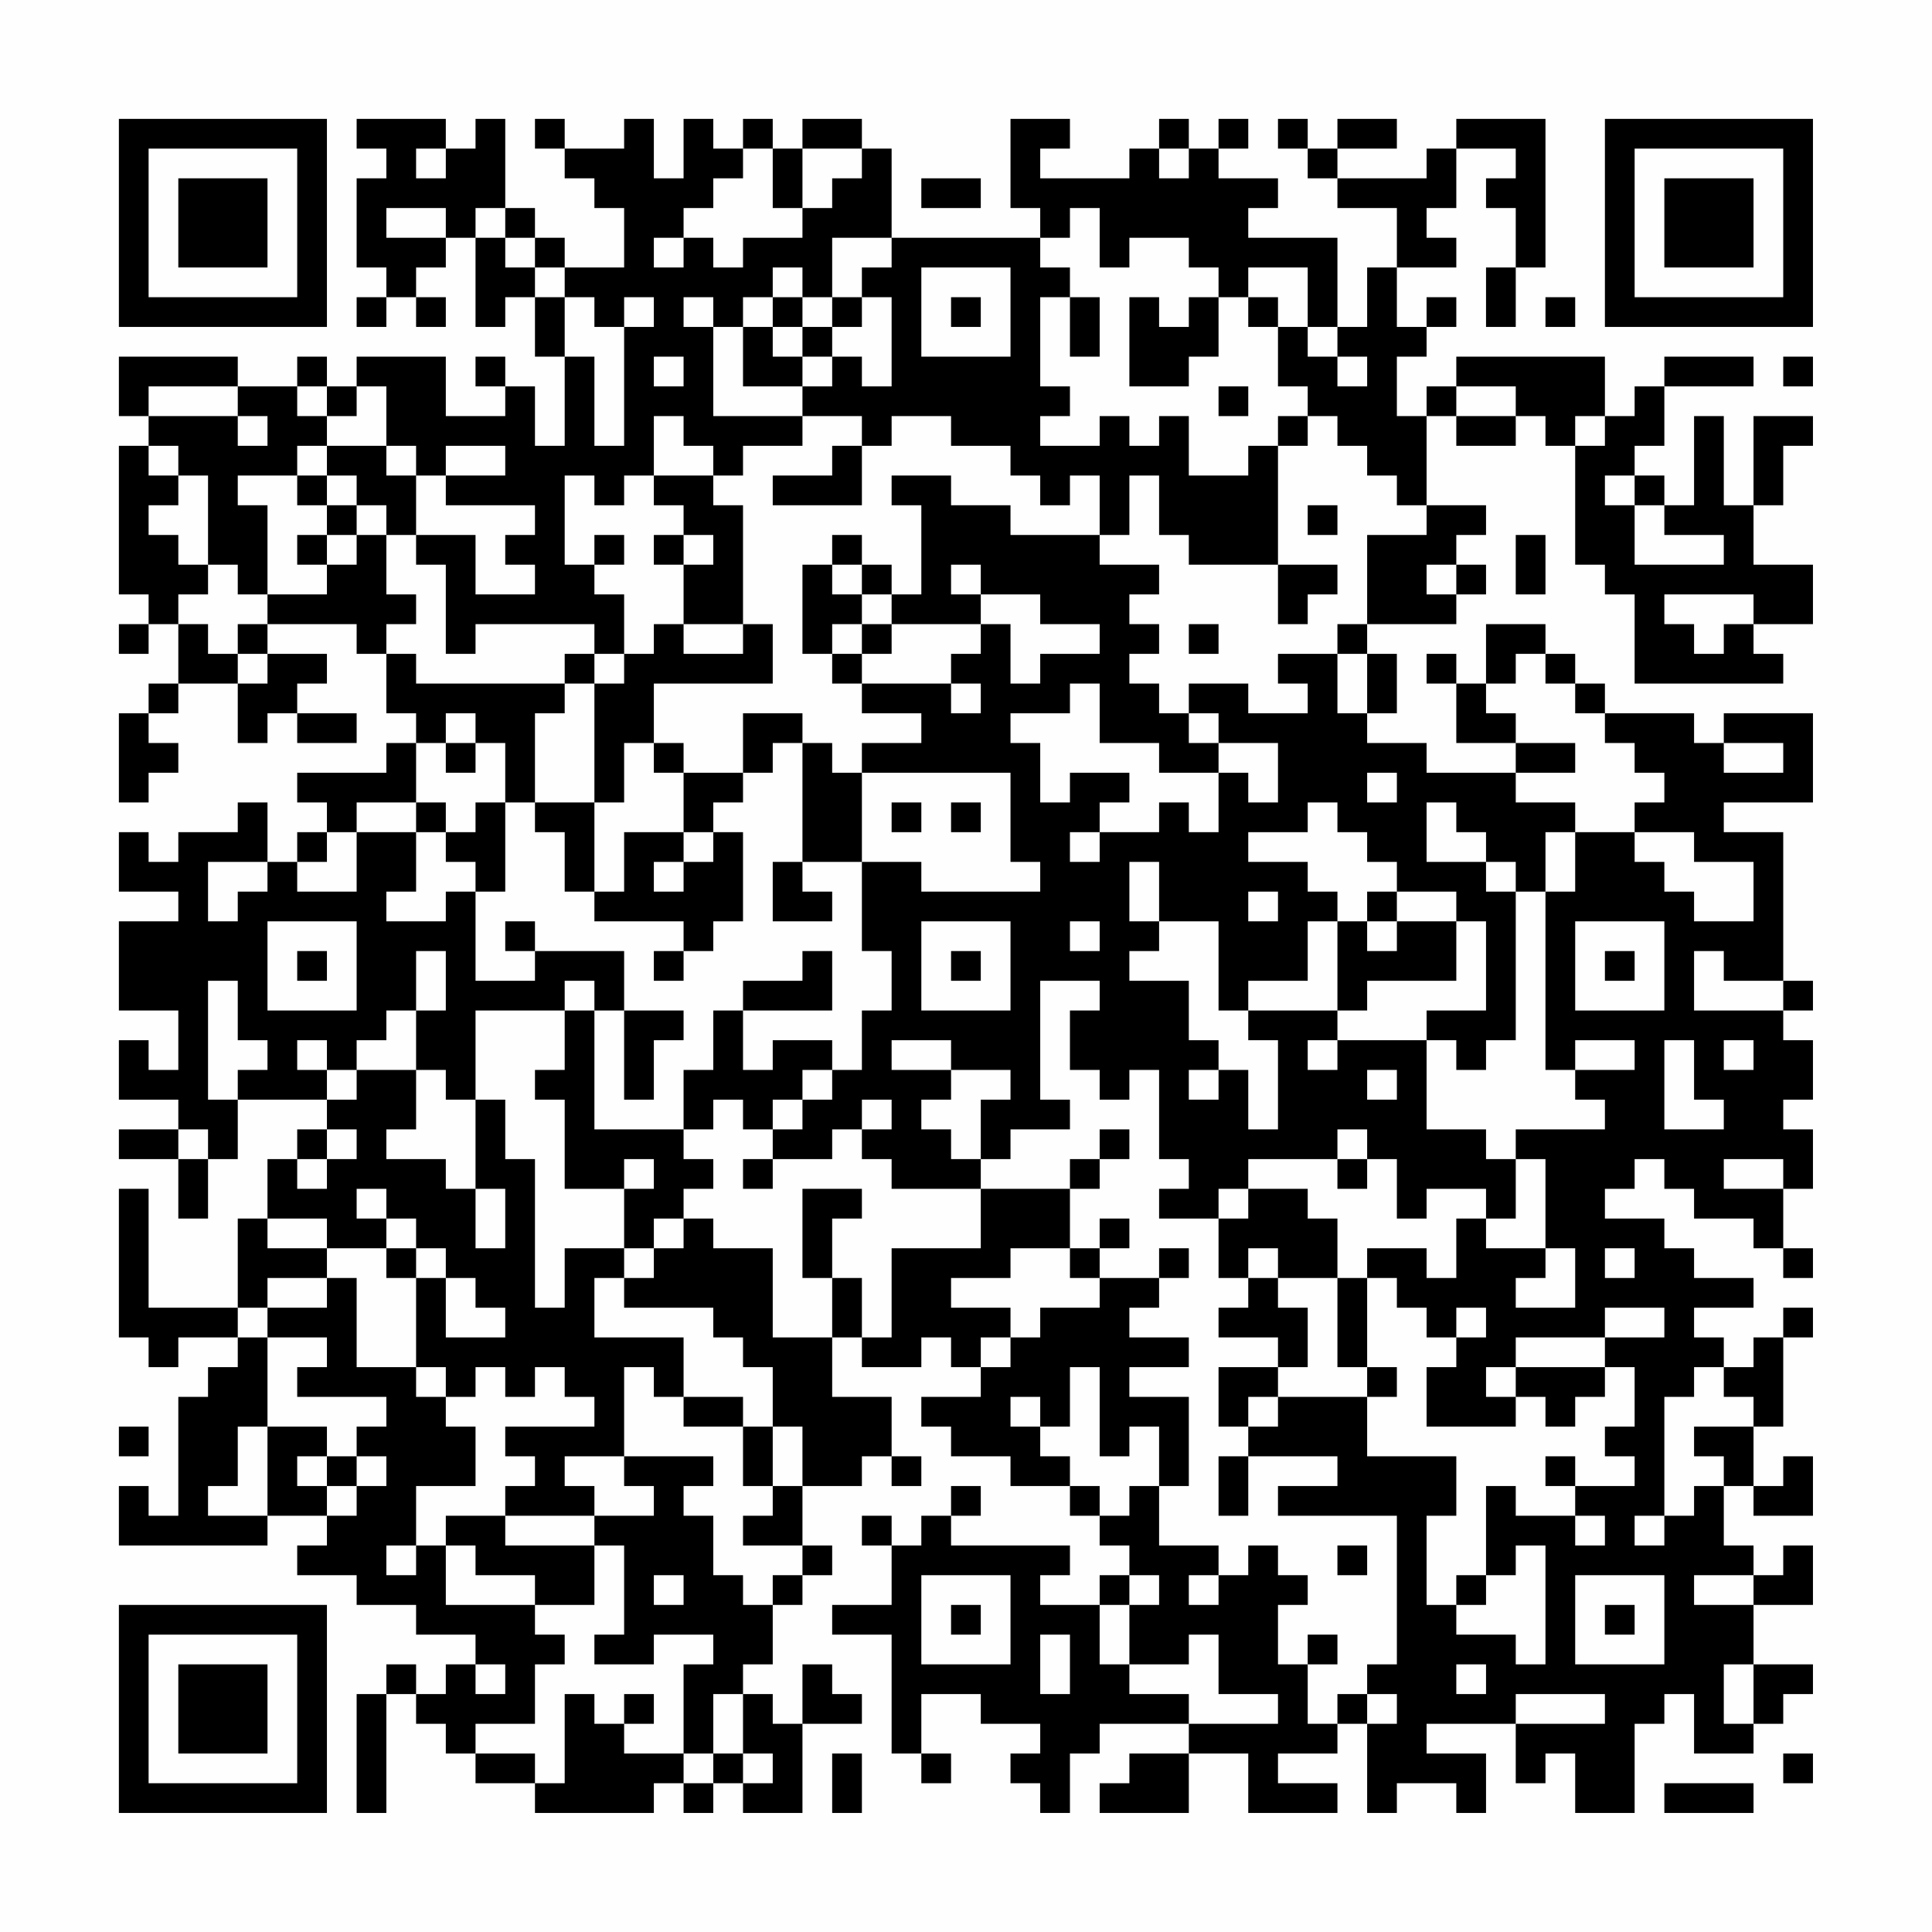 <?xml version="1.0" encoding="UTF-8"?>
<svg xmlns="http://www.w3.org/2000/svg" version="1.1" width="300" height="300" viewBox="0 0 300 300"><rect x="0" y="0" width="300" height="300" fill="#fefefe"/><g transform="scale(4.615)"><g transform="translate(4,4)"><path fill-rule="evenodd" d="M8 0L8 1L9 1L9 2L8 2L8 5L9 5L9 6L8 6L8 7L9 7L9 6L10 6L10 7L11 7L11 6L10 6L10 5L11 5L11 4L12 4L12 7L13 7L13 6L14 6L14 8L15 8L15 11L14 11L14 9L13 9L13 8L12 8L12 9L13 9L13 10L11 10L11 8L8 8L8 9L7 9L7 8L6 8L6 9L4 9L4 8L0 8L0 10L1 10L1 11L0 11L0 16L1 16L1 17L0 17L0 18L1 18L1 17L2 17L2 19L1 19L1 20L0 20L0 23L1 23L1 22L2 22L2 21L1 21L1 20L2 20L2 19L4 19L4 21L5 21L5 20L6 20L6 21L8 21L8 20L6 20L6 19L7 19L7 18L5 18L5 17L8 17L8 18L9 18L9 20L10 20L10 21L9 21L9 22L6 22L6 23L7 23L7 24L6 24L6 25L5 25L5 23L4 23L4 24L2 24L2 25L1 25L1 24L0 24L0 26L2 26L2 27L0 27L0 30L2 30L2 32L1 32L1 31L0 31L0 33L2 33L2 34L0 34L0 35L2 35L2 37L3 37L3 35L4 35L4 33L7 33L7 34L6 34L6 35L5 35L5 37L4 37L4 40L1 40L1 36L0 36L0 41L1 41L1 42L2 42L2 41L4 41L4 42L3 42L3 43L2 43L2 47L1 47L1 46L0 46L0 48L5 48L5 47L7 47L7 48L6 48L6 49L8 49L8 50L10 50L10 51L12 51L12 52L11 52L11 53L10 53L10 52L9 52L9 53L8 53L8 57L9 57L9 53L10 53L10 54L11 54L11 55L12 55L12 56L14 56L14 57L18 57L18 56L19 56L19 57L20 57L20 56L21 56L21 57L23 57L23 54L25 54L25 53L24 53L24 52L23 52L23 54L22 54L22 53L21 53L21 52L22 52L22 50L23 50L23 49L24 49L24 48L23 48L23 46L25 46L25 45L26 45L26 46L27 46L27 45L26 45L26 43L24 43L24 41L25 41L25 42L27 42L27 41L28 41L28 42L29 42L29 43L27 43L27 44L28 44L28 45L30 45L30 46L32 46L32 47L33 47L33 48L34 48L34 49L33 49L33 50L31 50L31 49L32 49L32 48L28 48L28 47L29 47L29 46L28 46L28 47L27 47L27 48L26 48L26 47L25 47L25 48L26 48L26 50L24 50L24 51L26 51L26 55L27 55L27 56L28 56L28 55L27 55L27 53L29 53L29 54L31 54L31 55L30 55L30 56L31 56L31 57L32 57L32 55L33 55L33 54L36 54L36 55L34 55L34 56L33 56L33 57L36 57L36 55L38 55L38 57L41 57L41 56L39 56L39 55L41 55L41 54L42 54L42 57L43 57L43 56L45 56L45 57L46 57L46 55L44 55L44 54L47 54L47 56L48 56L48 55L49 55L49 57L51 57L51 54L52 54L52 53L53 53L53 55L55 55L55 54L56 54L56 53L57 53L57 52L55 52L55 50L57 50L57 48L56 48L56 49L55 49L55 48L54 48L54 46L55 46L55 47L57 47L57 45L56 45L56 46L55 46L55 44L56 44L56 41L57 41L57 40L56 40L56 41L55 41L55 42L54 42L54 41L53 41L53 40L55 40L55 39L53 39L53 38L52 38L52 37L50 37L50 36L51 36L51 35L52 35L52 36L53 36L53 37L55 37L55 38L56 38L56 39L57 39L57 38L56 38L56 36L57 36L57 34L56 34L56 33L57 33L57 31L56 31L56 30L57 30L57 29L56 29L56 24L54 24L54 23L57 23L57 20L54 20L54 21L53 21L53 20L50 20L50 19L49 19L49 18L48 18L48 17L46 17L46 19L45 19L45 18L44 18L44 19L45 19L45 21L47 21L47 22L44 22L44 21L42 21L42 20L43 20L43 18L42 18L42 17L45 17L45 16L46 16L46 15L45 15L45 14L46 14L46 13L44 13L44 10L45 10L45 11L47 11L47 10L48 10L48 11L49 11L49 15L50 15L50 16L51 16L51 19L56 19L56 18L55 18L55 17L57 17L57 15L55 15L55 13L56 13L56 11L57 11L57 10L55 10L55 13L54 13L54 10L53 10L53 13L52 13L52 12L51 12L51 11L52 11L52 9L55 9L55 8L52 8L52 9L51 9L51 10L50 10L50 8L45 8L45 9L44 9L44 10L43 10L43 8L44 8L44 7L45 7L45 6L44 6L44 7L43 7L43 5L45 5L45 4L44 4L44 3L45 3L45 1L47 1L47 2L46 2L46 3L47 3L47 5L46 5L46 7L47 7L47 5L48 5L48 0L45 0L45 1L44 1L44 2L41 2L41 1L43 1L43 0L41 0L41 1L40 1L40 0L39 0L39 1L40 1L40 2L41 2L41 3L43 3L43 5L42 5L42 7L41 7L41 4L38 4L38 3L39 3L39 2L37 2L37 1L38 1L38 0L37 0L37 1L36 1L36 0L35 0L35 1L34 1L34 2L31 2L31 1L32 1L32 0L30 0L30 3L31 3L31 4L26 4L26 1L25 1L25 0L23 0L23 1L22 1L22 0L21 0L21 1L20 1L20 0L19 0L19 2L18 2L18 0L17 0L17 1L15 1L15 0L14 0L14 1L15 1L15 2L16 2L16 3L17 3L17 5L15 5L15 4L14 4L14 3L13 3L13 0L12 0L12 1L11 1L11 0ZM10 1L10 2L11 2L11 1ZM21 1L21 2L20 2L20 3L19 3L19 4L18 4L18 5L19 5L19 4L20 4L20 5L21 5L21 4L23 4L23 3L24 3L24 2L25 2L25 1L23 1L23 3L22 3L22 1ZM35 1L35 2L36 2L36 1ZM27 2L27 3L29 3L29 2ZM9 3L9 4L11 4L11 3ZM12 3L12 4L13 4L13 5L14 5L14 6L15 6L15 8L16 8L16 11L17 11L17 7L18 7L18 6L17 6L17 7L16 7L16 6L15 6L15 5L14 5L14 4L13 4L13 3ZM32 3L32 4L31 4L31 5L32 5L32 6L31 6L31 9L32 9L32 10L31 10L31 11L33 11L33 10L34 10L34 11L35 11L35 10L36 10L36 12L38 12L38 11L39 11L39 15L36 15L36 14L35 14L35 12L34 12L34 14L33 14L33 12L32 12L32 13L31 13L31 12L30 12L30 11L28 11L28 10L26 10L26 11L25 11L25 10L23 10L23 9L24 9L24 8L25 8L25 9L26 9L26 6L25 6L25 5L26 5L26 4L24 4L24 6L23 6L23 5L22 5L22 6L21 6L21 7L20 7L20 6L19 6L19 7L20 7L20 10L23 10L23 11L21 11L21 12L20 12L20 11L19 11L19 10L18 10L18 12L17 12L17 13L16 13L16 12L15 12L15 15L16 15L16 16L17 16L17 18L16 18L16 17L12 17L12 18L11 18L11 15L10 15L10 14L12 14L12 16L14 16L14 15L13 15L13 14L14 14L14 13L11 13L11 12L13 12L13 11L11 11L11 12L10 12L10 11L9 11L9 9L8 9L8 10L7 10L7 9L6 9L6 10L7 10L7 11L6 11L6 12L4 12L4 13L5 13L5 16L4 16L4 15L3 15L3 12L2 12L2 11L1 11L1 12L2 12L2 13L1 13L1 14L2 14L2 15L3 15L3 16L2 16L2 17L3 17L3 18L4 18L4 19L5 19L5 18L4 18L4 17L5 17L5 16L7 16L7 15L8 15L8 14L9 14L9 16L10 16L10 17L9 17L9 18L10 18L10 19L15 19L15 20L14 20L14 23L13 23L13 21L12 21L12 20L11 20L11 21L10 21L10 23L8 23L8 24L7 24L7 25L6 25L6 26L8 26L8 24L10 24L10 26L9 26L9 27L11 27L11 26L12 26L12 29L14 29L14 28L17 28L17 30L16 30L16 29L15 29L15 30L12 30L12 33L11 33L11 32L10 32L10 30L11 30L11 28L10 28L10 30L9 30L9 31L8 31L8 32L7 32L7 31L6 31L6 32L7 32L7 33L8 33L8 32L10 32L10 34L9 34L9 35L11 35L11 36L12 36L12 38L13 38L13 36L12 36L12 33L13 33L13 35L14 35L14 40L15 40L15 38L17 38L17 39L16 39L16 41L19 41L19 43L18 43L18 42L17 42L17 45L15 45L15 46L16 46L16 47L13 47L13 46L14 46L14 45L13 45L13 44L16 44L16 43L15 43L15 42L14 42L14 43L13 43L13 42L12 42L12 43L11 43L11 42L10 42L10 39L11 39L11 41L13 41L13 40L12 40L12 39L11 39L11 38L10 38L10 37L9 37L9 36L8 36L8 37L9 37L9 38L7 38L7 37L5 37L5 38L7 38L7 39L5 39L5 40L4 40L4 41L5 41L5 44L4 44L4 46L3 46L3 47L5 47L5 44L7 44L7 45L6 45L6 46L7 46L7 47L8 47L8 46L9 46L9 45L8 45L8 44L9 44L9 43L6 43L6 42L7 42L7 41L5 41L5 40L7 40L7 39L8 39L8 42L10 42L10 43L11 43L11 44L12 44L12 46L10 46L10 48L9 48L9 49L10 49L10 48L11 48L11 50L14 50L14 51L15 51L15 52L14 52L14 54L12 54L12 55L14 55L14 56L15 56L15 53L16 53L16 54L17 54L17 55L19 55L19 56L20 56L20 55L21 55L21 56L22 56L22 55L21 55L21 53L20 53L20 55L19 55L19 52L20 52L20 51L18 51L18 52L16 52L16 51L17 51L17 48L16 48L16 47L18 47L18 46L17 46L17 45L20 45L20 46L19 46L19 47L20 47L20 49L21 49L21 50L22 50L22 49L23 49L23 48L21 48L21 47L22 47L22 46L23 46L23 44L22 44L22 42L21 42L21 41L20 41L20 40L17 40L17 39L18 39L18 38L19 38L19 37L20 37L20 38L22 38L22 41L24 41L24 39L25 39L25 41L26 41L26 38L29 38L29 36L32 36L32 38L30 38L30 39L28 39L28 40L30 40L30 41L29 41L29 42L30 42L30 41L31 41L31 40L33 40L33 39L35 39L35 40L34 40L34 41L36 41L36 42L34 42L34 43L36 43L36 46L35 46L35 44L34 44L34 45L33 45L33 42L32 42L32 44L31 44L31 43L30 43L30 44L31 44L31 45L32 45L32 46L33 46L33 47L34 47L34 46L35 46L35 48L37 48L37 49L36 49L36 50L37 50L37 49L38 49L38 48L39 48L39 49L40 49L40 50L39 50L39 52L40 52L40 54L41 54L41 53L42 53L42 54L43 54L43 53L42 53L42 52L43 52L43 47L39 47L39 46L41 46L41 45L38 45L38 44L39 44L39 43L42 43L42 45L45 45L45 47L44 47L44 50L45 50L45 51L47 51L47 52L48 52L48 48L47 48L47 49L46 49L46 46L47 46L47 47L49 47L49 48L50 48L50 47L49 47L49 46L51 46L51 45L50 45L50 44L51 44L51 42L50 42L50 41L52 41L52 40L50 40L50 41L47 41L47 42L46 42L46 43L47 43L47 44L44 44L44 42L45 42L45 41L46 41L46 40L45 40L45 41L44 41L44 40L43 40L43 39L42 39L42 38L44 38L44 39L45 39L45 37L46 37L46 38L48 38L48 39L47 39L47 40L49 40L49 38L48 38L48 35L47 35L47 34L50 34L50 33L49 33L49 32L51 32L51 31L49 31L49 32L48 32L48 26L49 26L49 24L51 24L51 25L52 25L52 26L53 26L53 27L55 27L55 25L53 25L53 24L51 24L51 23L52 23L52 22L51 22L51 21L50 21L50 20L49 20L49 19L48 19L48 18L47 18L47 19L46 19L46 20L47 20L47 21L49 21L49 22L47 22L47 23L49 23L49 24L48 24L48 26L47 26L47 25L46 25L46 24L45 24L45 23L44 23L44 25L46 25L46 26L47 26L47 31L46 31L46 32L45 32L45 31L44 31L44 30L46 30L46 27L45 27L45 26L43 26L43 25L42 25L42 24L41 24L41 23L40 23L40 24L38 24L38 25L40 25L40 26L41 26L41 27L40 27L40 29L38 29L38 30L37 30L37 27L35 27L35 25L34 25L34 27L35 27L35 28L34 28L34 29L36 29L36 31L37 31L37 32L36 32L36 33L37 33L37 32L38 32L38 34L39 34L39 31L38 31L38 30L41 30L41 31L40 31L40 32L41 32L41 31L44 31L44 34L46 34L46 35L47 35L47 37L46 37L46 36L44 36L44 37L43 37L43 35L42 35L42 34L41 34L41 35L38 35L38 36L37 36L37 37L35 37L35 36L36 36L36 35L35 35L35 32L34 32L34 33L33 33L33 32L32 32L32 30L33 30L33 29L31 29L31 33L32 33L32 34L30 34L30 35L29 35L29 33L30 33L30 32L28 32L28 31L26 31L26 32L28 32L28 33L27 33L27 34L28 34L28 35L29 35L29 36L26 36L26 35L25 35L25 34L26 34L26 33L25 33L25 34L24 34L24 35L22 35L22 34L23 34L23 33L24 33L24 32L25 32L25 30L26 30L26 28L25 28L25 25L27 25L27 26L31 26L31 25L30 25L30 22L25 22L25 21L27 21L27 20L25 20L25 19L28 19L28 20L29 20L29 19L28 19L28 18L29 18L29 17L30 17L30 19L31 19L31 18L33 18L33 17L31 17L31 16L29 16L29 15L28 15L28 16L29 16L29 17L26 17L26 16L27 16L27 13L26 13L26 12L28 12L28 13L30 13L30 14L33 14L33 15L35 15L35 16L34 16L34 17L35 17L35 18L34 18L34 19L35 19L35 20L36 20L36 21L37 21L37 22L35 22L35 21L33 21L33 19L32 19L32 20L30 20L30 21L31 21L31 23L32 23L32 22L34 22L34 23L33 23L33 24L32 24L32 25L33 25L33 24L35 24L35 23L36 23L36 24L37 24L37 22L38 22L38 23L39 23L39 21L37 21L37 20L36 20L36 19L38 19L38 20L40 20L40 19L39 19L39 18L41 18L41 20L42 20L42 18L41 18L41 17L42 17L42 14L44 14L44 13L43 13L43 12L42 12L42 11L41 11L41 10L40 10L40 9L39 9L39 7L40 7L40 8L41 8L41 9L42 9L42 8L41 8L41 7L40 7L40 5L38 5L38 6L37 6L37 5L36 5L36 4L34 4L34 5L33 5L33 3ZM27 5L27 8L30 8L30 5ZM22 6L22 7L21 7L21 9L23 9L23 8L24 8L24 7L25 7L25 6L24 6L24 7L23 7L23 6ZM28 6L28 7L29 7L29 6ZM32 6L32 8L33 8L33 6ZM34 6L34 9L36 9L36 8L37 8L37 6L36 6L36 7L35 7L35 6ZM38 6L38 7L39 7L39 6ZM48 6L48 7L49 7L49 6ZM22 7L22 8L23 8L23 7ZM18 8L18 9L19 9L19 8ZM56 8L56 9L57 9L57 8ZM1 9L1 10L4 10L4 11L5 11L5 10L4 10L4 9ZM37 9L37 10L38 10L38 9ZM45 9L45 10L47 10L47 9ZM39 10L39 11L40 11L40 10ZM49 10L49 11L50 11L50 10ZM7 11L7 12L6 12L6 13L7 13L7 14L6 14L6 15L7 15L7 14L8 14L8 13L9 13L9 14L10 14L10 12L9 12L9 11ZM24 11L24 12L22 12L22 13L25 13L25 11ZM7 12L7 13L8 13L8 12ZM18 12L18 13L19 13L19 14L18 14L18 15L19 15L19 17L18 17L18 18L17 18L17 19L16 19L16 18L15 18L15 19L16 19L16 23L14 23L14 24L15 24L15 26L16 26L16 27L19 27L19 28L18 28L18 29L19 29L19 28L20 28L20 27L21 27L21 24L20 24L20 23L21 23L21 22L22 22L22 21L23 21L23 25L22 25L22 27L24 27L24 26L23 26L23 25L25 25L25 22L24 22L24 21L23 21L23 20L21 20L21 22L19 22L19 21L18 21L18 19L22 19L22 17L21 17L21 13L20 13L20 12ZM50 12L50 13L51 13L51 15L54 15L54 14L52 14L52 13L51 13L51 12ZM40 13L40 14L41 14L41 13ZM16 14L16 15L17 15L17 14ZM19 14L19 15L20 15L20 14ZM24 14L24 15L23 15L23 18L24 18L24 19L25 19L25 18L26 18L26 17L25 17L25 16L26 16L26 15L25 15L25 14ZM47 14L47 16L48 16L48 14ZM24 15L24 16L25 16L25 15ZM39 15L39 17L40 17L40 16L41 16L41 15ZM44 15L44 16L45 16L45 15ZM52 16L52 17L53 17L53 18L54 18L54 17L55 17L55 16ZM19 17L19 18L21 18L21 17ZM24 17L24 18L25 18L25 17ZM36 17L36 18L37 18L37 17ZM11 21L11 22L12 22L12 21ZM17 21L17 23L16 23L16 26L17 26L17 24L19 24L19 25L18 25L18 26L19 26L19 25L20 25L20 24L19 24L19 22L18 22L18 21ZM54 21L54 22L56 22L56 21ZM42 22L42 23L43 23L43 22ZM10 23L10 24L11 24L11 25L12 25L12 26L13 26L13 23L12 23L12 24L11 24L11 23ZM26 23L26 24L27 24L27 23ZM28 23L28 24L29 24L29 23ZM3 25L3 27L4 27L4 26L5 26L5 25ZM38 26L38 27L39 27L39 26ZM42 26L42 27L41 27L41 30L42 30L42 29L45 29L45 27L43 27L43 26ZM5 27L5 30L8 30L8 27ZM13 27L13 28L14 28L14 27ZM27 27L27 30L30 30L30 27ZM32 27L32 28L33 28L33 27ZM42 27L42 28L43 28L43 27ZM49 27L49 30L52 30L52 27ZM6 28L6 29L7 29L7 28ZM23 28L23 29L21 29L21 30L20 30L20 32L19 32L19 34L16 34L16 30L15 30L15 32L14 32L14 33L15 33L15 36L17 36L17 38L18 38L18 37L19 37L19 36L20 36L20 35L19 35L19 34L20 34L20 33L21 33L21 34L22 34L22 33L23 33L23 32L24 32L24 31L22 31L22 32L21 32L21 30L24 30L24 28ZM28 28L28 29L29 29L29 28ZM50 28L50 29L51 29L51 28ZM53 28L53 30L56 30L56 29L54 29L54 28ZM3 29L3 33L4 33L4 32L5 32L5 31L4 31L4 29ZM17 30L17 33L18 33L18 31L19 31L19 30ZM52 31L52 34L54 34L54 33L53 33L53 31ZM54 31L54 32L55 32L55 31ZM42 32L42 33L43 33L43 32ZM2 34L2 35L3 35L3 34ZM7 34L7 35L6 35L6 36L7 36L7 35L8 35L8 34ZM33 34L33 35L32 35L32 36L33 36L33 35L34 35L34 34ZM17 35L17 36L18 36L18 35ZM21 35L21 36L22 36L22 35ZM41 35L41 36L42 36L42 35ZM54 35L54 36L56 36L56 35ZM23 36L23 39L24 39L24 37L25 37L25 36ZM38 36L38 37L37 37L37 39L38 39L38 40L37 40L37 41L39 41L39 42L37 42L37 44L38 44L38 43L39 43L39 42L40 42L40 40L39 40L39 39L41 39L41 42L42 42L42 43L43 43L43 42L42 42L42 39L41 39L41 37L40 37L40 36ZM33 37L33 38L32 38L32 39L33 39L33 38L34 38L34 37ZM9 38L9 39L10 39L10 38ZM35 38L35 39L36 39L36 38ZM38 38L38 39L39 39L39 38ZM50 38L50 39L51 39L51 38ZM47 42L47 43L48 43L48 44L49 44L49 43L50 43L50 42ZM53 42L53 43L52 43L52 47L51 47L51 48L52 48L52 47L53 47L53 46L54 46L54 45L53 45L53 44L55 44L55 43L54 43L54 42ZM19 43L19 44L21 44L21 46L22 46L22 44L21 44L21 43ZM0 44L0 45L1 45L1 44ZM7 45L7 46L8 46L8 45ZM37 45L37 47L38 47L38 45ZM48 45L48 46L49 46L49 45ZM11 47L11 48L12 48L12 49L14 49L14 50L16 50L16 48L13 48L13 47ZM41 48L41 49L42 49L42 48ZM18 49L18 50L19 50L19 49ZM27 49L27 52L30 52L30 49ZM34 49L34 50L33 50L33 52L34 52L34 53L36 53L36 54L39 54L39 53L37 53L37 51L36 51L36 52L34 52L34 50L35 50L35 49ZM45 49L45 50L46 50L46 49ZM49 49L49 52L52 52L52 49ZM53 49L53 50L55 50L55 49ZM28 50L28 51L29 51L29 50ZM50 50L50 51L51 51L51 50ZM31 51L31 53L32 53L32 51ZM40 51L40 52L41 52L41 51ZM12 52L12 53L13 53L13 52ZM45 52L45 53L46 53L46 52ZM54 52L54 54L55 54L55 52ZM17 53L17 54L18 54L18 53ZM47 53L47 54L50 54L50 53ZM24 55L24 57L25 57L25 55ZM56 55L56 56L57 56L57 55ZM52 56L52 57L55 57L55 56ZM0 0L0 7L7 7L7 0ZM1 1L1 6L6 6L6 1ZM2 2L2 5L5 5L5 2ZM50 0L50 7L57 7L57 0ZM51 1L51 6L56 6L56 1ZM52 2L52 5L55 5L55 2ZM0 50L0 57L7 57L7 50ZM1 51L1 56L6 56L6 51ZM2 52L2 55L5 55L5 52Z" fill="#000000"/></g></g></svg>
